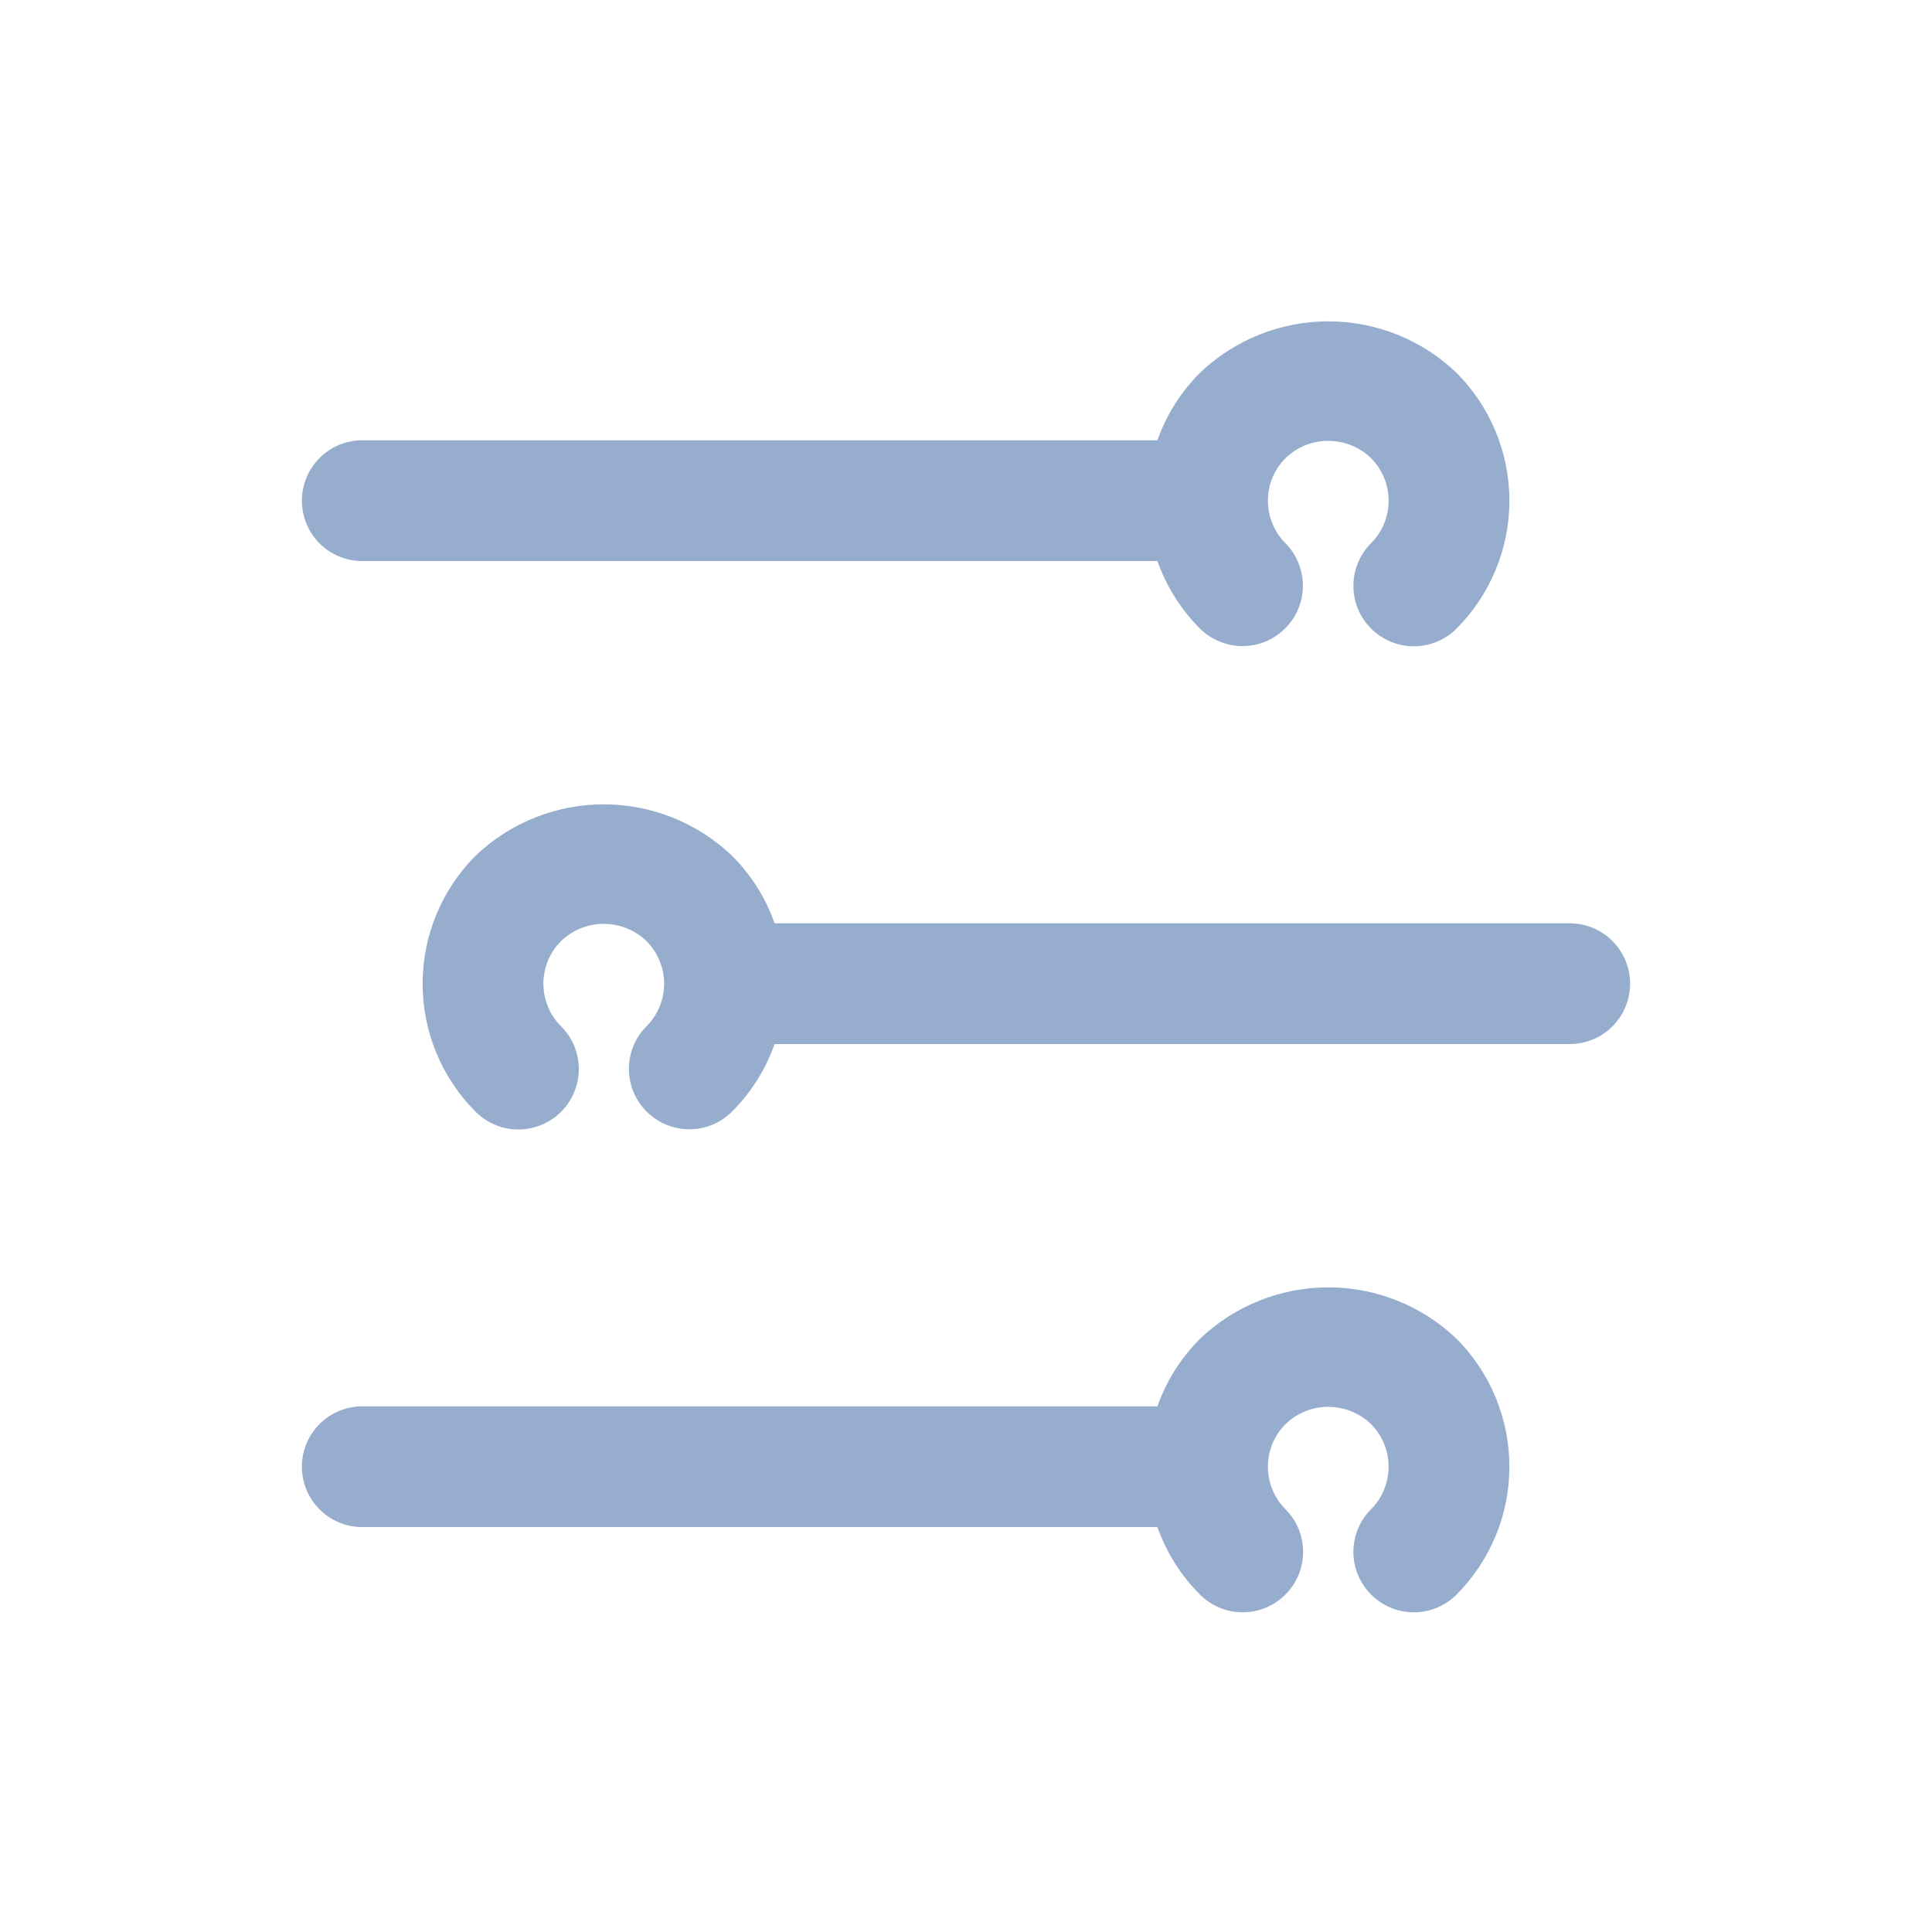 <svg width="27" height="27" viewBox="0 0 27 27" fill="none" xmlns="http://www.w3.org/2000/svg">
<path d="M5.062 7.841H16.175C16.301 8.197 16.505 8.521 16.773 8.788C16.932 8.943 17.146 9.03 17.368 9.029C17.591 9.028 17.804 8.939 17.961 8.781C18.119 8.624 18.207 8.411 18.208 8.188C18.209 7.966 18.122 7.752 17.966 7.593C17.887 7.515 17.825 7.422 17.783 7.319C17.741 7.217 17.719 7.107 17.719 6.997C17.719 6.886 17.741 6.776 17.783 6.674C17.826 6.572 17.888 6.479 17.967 6.401C18.127 6.246 18.341 6.16 18.563 6.161C18.785 6.161 18.999 6.247 19.159 6.401C19.237 6.48 19.3 6.572 19.342 6.675C19.384 6.777 19.406 6.886 19.406 6.997C19.406 7.108 19.384 7.217 19.342 7.32C19.3 7.422 19.237 7.515 19.159 7.593C19.002 7.751 18.913 7.966 18.914 8.189C18.914 8.412 19.003 8.626 19.161 8.784C19.319 8.942 19.532 9.031 19.756 9.032C19.979 9.033 20.194 8.945 20.352 8.788C20.827 8.313 21.094 7.669 21.094 6.998C21.094 6.326 20.828 5.683 20.353 5.208C19.871 4.748 19.23 4.491 18.563 4.491C17.897 4.491 17.256 4.747 16.773 5.207C16.505 5.474 16.301 5.797 16.175 6.153H5.062C4.839 6.153 4.624 6.242 4.466 6.401C4.308 6.559 4.219 6.773 4.219 6.997C4.219 7.221 4.308 7.436 4.466 7.594C4.624 7.752 4.839 7.841 5.062 7.841Z" fill="#184B94" fill-opacity="0.45"/>
<path d="M21.938 12.903H10.825C10.7 12.547 10.496 12.224 10.228 11.957C9.746 11.498 9.105 11.241 8.438 11.241C7.772 11.241 7.131 11.497 6.648 11.957C6.173 12.432 5.906 13.076 5.906 13.747C5.906 14.419 6.173 15.063 6.648 15.538C6.806 15.696 7.021 15.785 7.245 15.785C7.469 15.784 7.684 15.695 7.842 15.537C8 15.379 8.089 15.164 8.089 14.94C8.089 14.716 8 14.501 7.841 14.343C7.763 14.265 7.7 14.172 7.658 14.069C7.616 13.967 7.594 13.857 7.594 13.747C7.594 13.636 7.616 13.526 7.658 13.424C7.701 13.322 7.763 13.229 7.842 13.151C8.002 12.996 8.216 12.911 8.438 12.911C8.66 12.911 8.874 12.997 9.034 13.151C9.112 13.23 9.175 13.322 9.217 13.425C9.26 13.527 9.281 13.636 9.281 13.747C9.281 13.858 9.26 13.967 9.217 14.07C9.175 14.172 9.112 14.265 9.034 14.343C8.877 14.501 8.789 14.716 8.789 14.939C8.789 15.162 8.878 15.376 9.036 15.534C9.194 15.692 9.408 15.781 9.631 15.782C9.854 15.783 10.069 15.695 10.227 15.538C10.495 15.271 10.699 14.947 10.825 14.591H21.938C22.161 14.591 22.376 14.502 22.534 14.344C22.692 14.186 22.781 13.971 22.781 13.747C22.781 13.523 22.692 13.309 22.534 13.151C22.376 12.992 22.161 12.903 21.938 12.903Z" fill="#184B94" fill-opacity="0.45"/>
<path d="M16.773 18.707C16.505 18.974 16.301 19.297 16.175 19.654H5.062C4.839 19.654 4.624 19.742 4.466 19.901C4.308 20.059 4.219 20.273 4.219 20.497C4.219 20.721 4.308 20.936 4.466 21.094C4.624 21.252 4.839 21.341 5.062 21.341H16.175C16.301 21.697 16.505 22.021 16.773 22.288C16.932 22.445 17.146 22.533 17.369 22.532C17.593 22.532 17.807 22.442 17.964 22.284C18.122 22.126 18.211 21.912 18.211 21.689C18.212 21.466 18.123 21.251 17.966 21.093C17.888 21.015 17.825 20.922 17.783 20.819C17.741 20.717 17.719 20.607 17.719 20.497C17.719 20.386 17.741 20.276 17.783 20.174C17.826 20.072 17.888 19.979 17.967 19.901C18.127 19.747 18.341 19.66 18.563 19.661C18.785 19.661 18.999 19.747 19.159 19.901C19.238 19.98 19.3 20.073 19.342 20.175C19.384 20.277 19.406 20.387 19.406 20.497C19.406 20.608 19.384 20.718 19.342 20.82C19.3 20.922 19.238 21.015 19.159 21.093C19.002 21.251 18.914 21.466 18.914 21.689C18.914 21.912 19.003 22.126 19.161 22.284C19.319 22.442 19.532 22.532 19.756 22.532C19.979 22.533 20.194 22.445 20.352 22.288C20.827 21.813 21.094 21.169 21.094 20.498C21.094 19.826 20.828 19.183 20.353 18.707C19.871 18.248 19.23 17.991 18.563 17.991C17.897 17.991 17.256 18.247 16.773 18.707Z" fill="#184B94" fill-opacity="0.45"/>
</svg>
